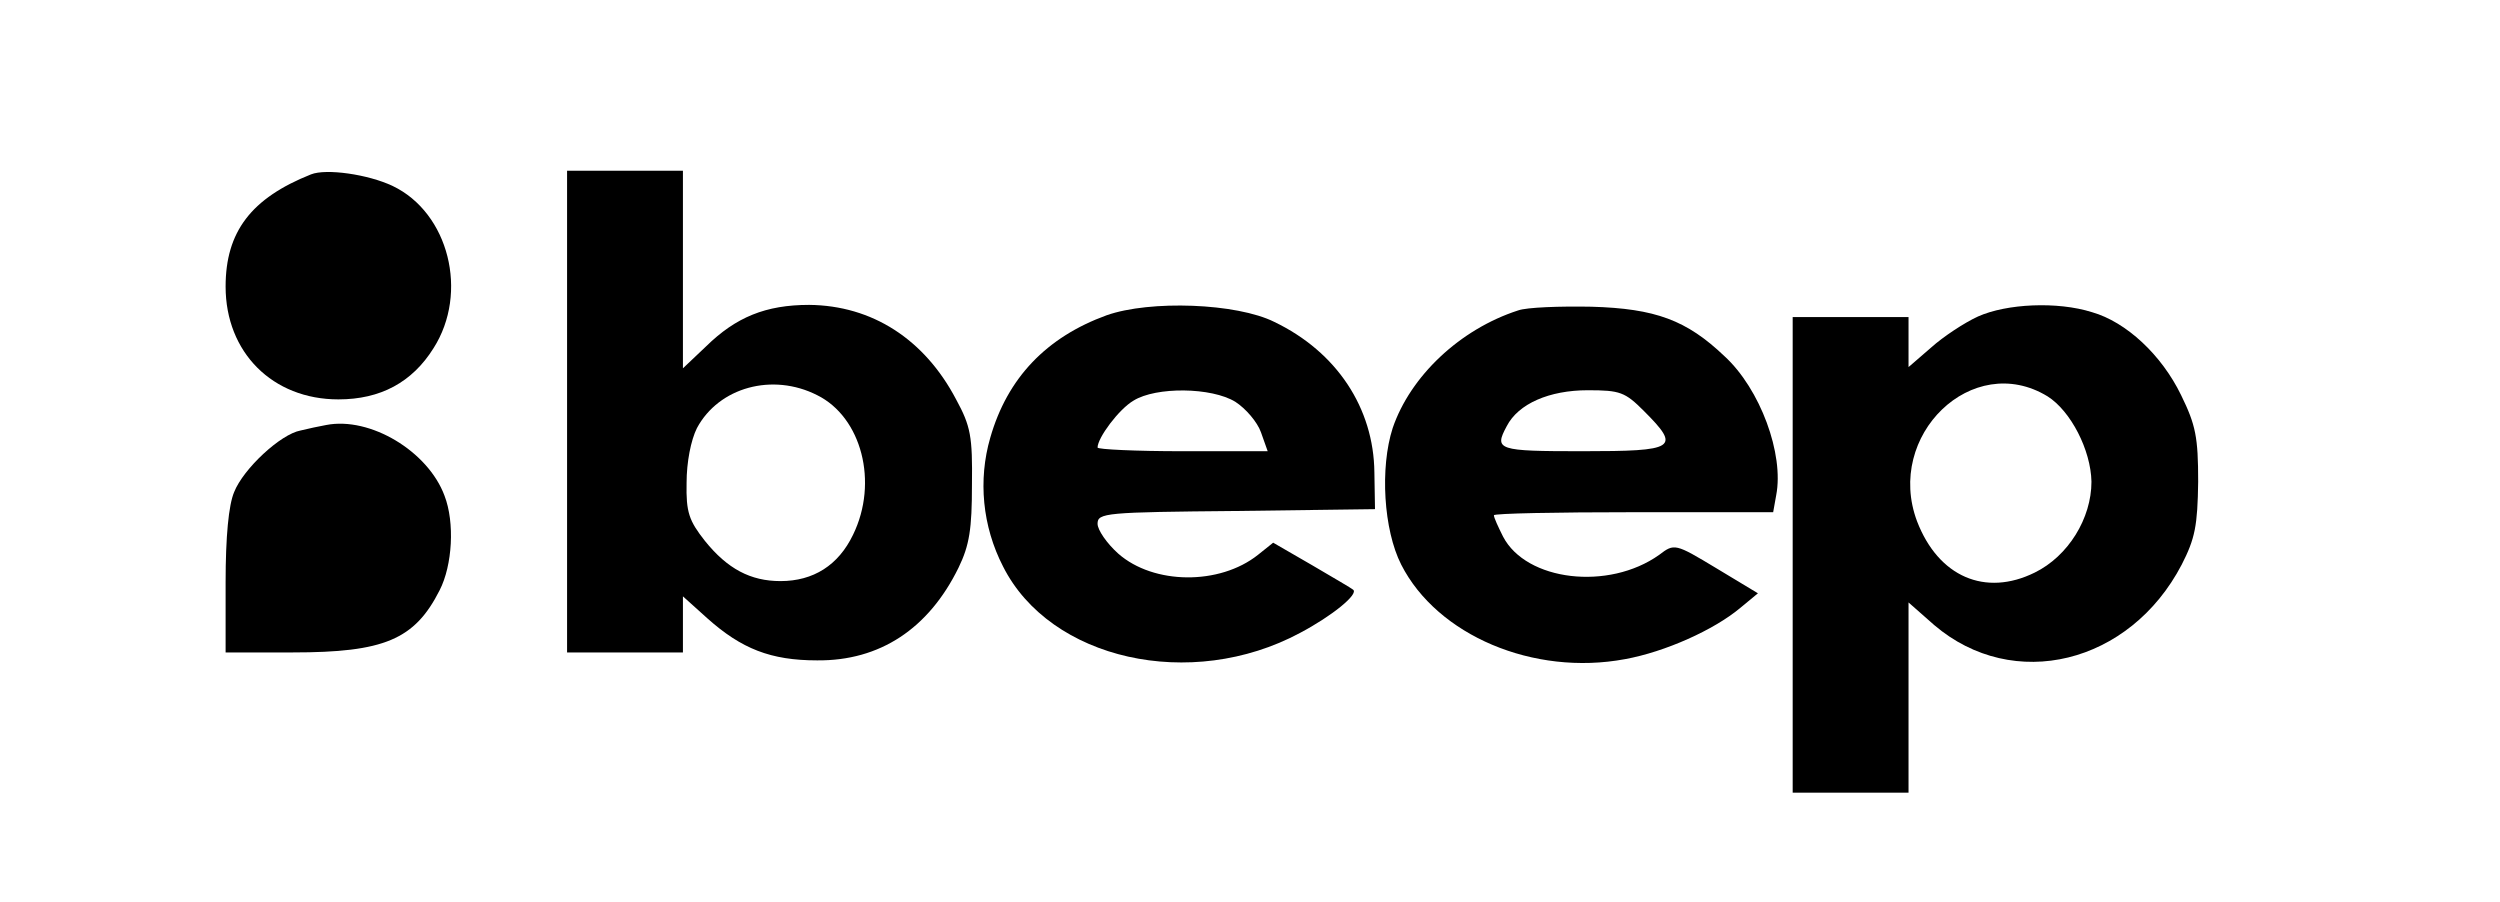 <?xml version="1.0" standalone="no"?>
<!DOCTYPE svg PUBLIC "-//W3C//DTD SVG 20010904//EN"
 "http://www.w3.org/TR/2001/REC-SVG-20010904/DTD/svg10.dtd">
<svg version="1.0" xmlns="http://www.w3.org/2000/svg"
 width="410pt" height="148pt" viewBox="0 0 410 148"
 preserveAspectRatio="xMidYMid meet">

<g transform="translate(0,148) scale(0.1,-0.1)"
fill="#000000" stroke="none">
<path d="M510 1194 c-98 -39 -140 -94 -140 -184 0 -108 77 -185 185 -185 69 0
121 28 156 84 58 91 25 222 -67 266 -40 19 -109 29 -134 19z"/>
<path d="M930 805 l0 -395 95 0 95 0 0 46 0 46 40 -36 c56 -50 104 -69 180
-69 103 -1 183 52 232 152 18 37 22 64 22 136 1 79 -2 96 -26 140 -52 99 -138
154 -241 155 -71 0 -120 -20 -169 -68 l-38 -36 0 162 0 162 -95 0 -95 0 0
-395z m410 27 c73 -36 101 -143 59 -229 -24 -50 -65 -76 -119 -76 -49 0 -87
20 -124 66 -26 33 -31 47 -30 95 0 34 7 70 17 90 36 67 124 91 197 54z"/>
<path d="M1815 963 c-99 -36 -163 -103 -191 -201 -20 -69 -13 -145 21 -211 77
-153 308 -205 487 -109 53 28 97 64 87 71 -2 2 -33 20 -67 40 l-64 37 -25 -20
c-63 -50 -171 -49 -229 2 -19 17 -34 39 -34 49 0 18 13 19 228 21 l227 3 -1
60 c-1 106 -62 198 -164 247 -62 31 -204 36 -275 11z m211 -142 c17 -11 36
-33 42 -50 l11 -31 -140 0 c-76 0 -139 3 -139 6 0 16 35 63 59 77 37 23 128
22 167 -2z"/>
<path d="M2490 971 c-96 -31 -177 -108 -206 -193 -21 -65 -15 -167 14 -224 59
-116 217 -183 367 -155 66 12 146 48 189 84 l29 24 -68 41 c-68 41 -69 41 -94
22 -83 -59 -218 -43 -256 30 -8 16 -15 31 -15 35 0 3 103 5 229 5 l229 0 5 28
c13 67 -26 174 -85 228 -62 59 -113 78 -218 81 -52 1 -106 -1 -120 -6z m206
-165 c61 -61 53 -66 -101 -66 -139 0 -145 2 -124 41 19 37 70 59 133 59 53 0
61 -3 92 -34z"/>
<path d="M3244 961 c-22 -10 -57 -33 -77 -51 l-37 -32 0 41 0 41 -95 0 -95 0
0 -390 0 -390 95 0 95 0 0 156 0 156 42 -37 c130 -111 321 -64 406 99 22 43
26 64 27 136 0 73 -4 93 -28 142 -32 66 -90 120 -146 136 -57 18 -140 14 -187
-7z m114 -131 c38 -24 71 -88 72 -140 0 -60 -38 -122 -93 -149 -81 -40 -158
-7 -193 84 -53 141 91 280 214 205z"/>
<path d="M535 783 c-11 -2 -30 -6 -42 -9 -33 -6 -94 -63 -109 -101 -9 -21 -14
-73 -14 -148 l0 -115 110 0 c150 0 200 21 241 102 21 41 25 111 8 155 -27 73
-122 130 -194 116z"/>
</g>
</svg>

